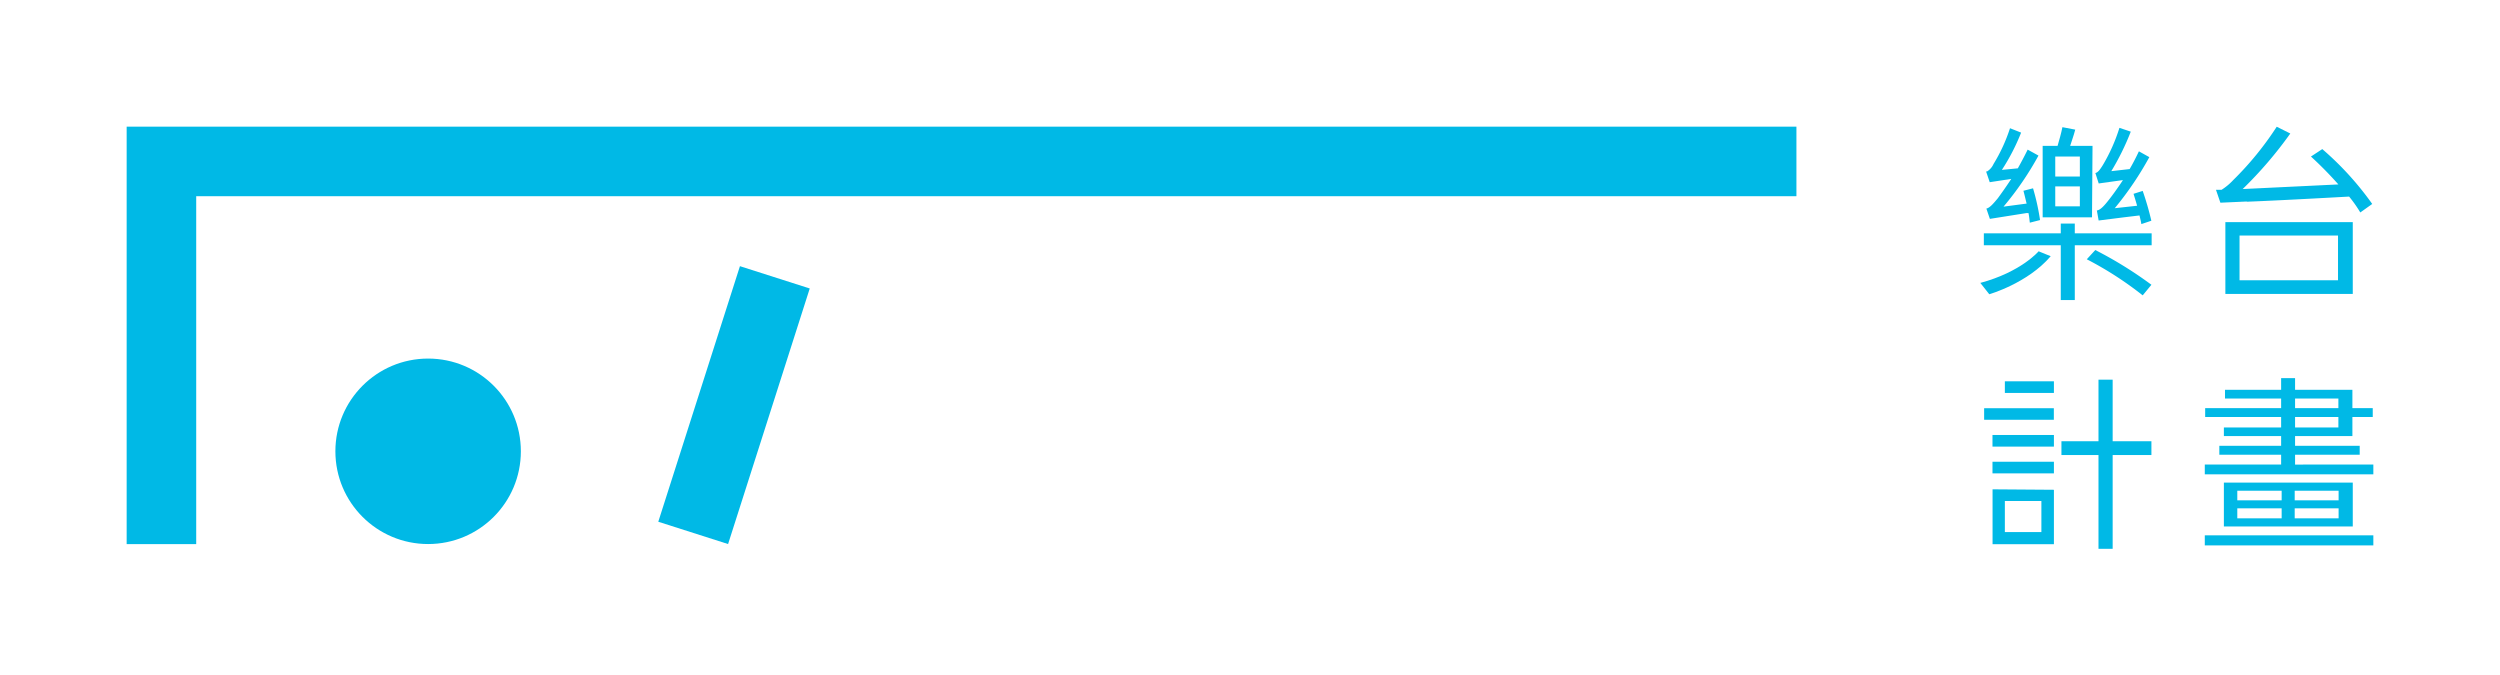 <svg id="主體" xmlns="http://www.w3.org/2000/svg" viewBox="0 0 335.36 90.61"><defs><style>.cls-1{fill:#00b9e6;}</style></defs><title>logo</title><polygon class="cls-1" points="240.98 16.99 26.32 16.99 16.99 16.99 16.99 26.32 16.99 72.99 26.32 72.99 26.32 26.32 240.98 26.32 240.98 16.99"/><rect class="cls-1" x="93.54" y="36.35" width="9.83" height="35.99" transform="translate(21.22 -27.39) rotate(17.72)"/><circle class="cls-1" cx="57.43" cy="60.54" r="12.44"/><path class="cls-1" d="M318.37,62.31v1.32H295.76V62.31H306V61h-8.29V59.8H306V58.5h-7.68V57.34H306v-1.4H295.81V54.75H306V53.46h-7.53V52.29H306V50.72h1.87v1.57h7.69v2.46h2.73v1.19h-2.73V58.5h-7.69v1.3h8.67V61h-8.67v1.32Zm-22.61,9.5h22.61v1.35H295.76Zm19.85-7.07v5.88H298.32V64.74Zm-15.49,2.38h5.95V65.83h-5.95Zm0,2.41h5.95V68.19h-5.95Zm13.59-3.7h-5.89v1.29h5.89Zm0,2.36h-5.89v1.34h5.89Zm-5.84-13.44h5.81V53.46h-5.81Zm0,2.59h5.81v-1.4h-5.81Z"/><path class="cls-1" d="M280.7,19.57h-3c.31-1,.43-1.23.68-2.18l-1.72-.33c-.17.86-.42,1.7-.65,2.51h-2v9.58h6.62ZM279,27.68h-3.3V25H279Zm0-4h-3.3V21H279Z"/><path class="cls-1" d="M268,26.59c-.63.76-1.09,1.29-1.54,1.39l.47,1.38,4.92-.78.26,0c.1.48.13.94.18,1.29l1.37-.35a31,31,0,0,0-.94-4.26l-1.29.33c.15.53.28,1.14.43,1.72l-3.1.41a41.31,41.31,0,0,0,4.69-6.85L272,20.07c-.41.84-.86,1.68-1.32,2.51l-2.14.21h0a27.83,27.83,0,0,0,2.58-5l-1.49-.59a22.34,22.34,0,0,1-2.21,4.8,2.24,2.24,0,0,1-.87,1h-.13l.49,1.44,2.89-.44h0C269,25.22,268.3,26.18,268,26.59Z"/><polygon class="cls-1" points="278.32 29.99 276.44 29.99 276.44 31.3 266.12 31.3 266.12 32.9 276.44 32.9 276.44 40.25 278.32 40.25 278.32 32.9 288.63 32.9 288.63 31.3 278.32 31.3 278.32 29.99"/><path class="cls-1" d="M279.93,34.78a46.24,46.24,0,0,1,7.5,4.84l1.17-1.42a53.38,53.38,0,0,0-7.53-4.66Z"/><path class="cls-1" d="M284.25,24.23h0l.53-.07c-.83,1.26-1.57,2.25-1.9,2.66-.59.76-1.07,1.28-1.51,1.4h-.09l.24,1.36,3.33-.42L287,28.9c.1.43.2.81.25,1.16l1.34-.45a39,39,0,0,0-1.16-4L286.2,26c.15.48.31,1,.48,1.6l-3,.33a43.44,43.44,0,0,0,4.64-6.85l-1.4-.78c-.38.81-.78,1.59-1.24,2.38l-2.46.28a34,34,0,0,0,2.61-5.3l-1.52-.51a23.31,23.31,0,0,1-2.23,5c-.36.58-.66,1-1,1.06l.45,1.4Z"/><path class="cls-1" d="M273.47,33.71s-2.34,2.77-7.82,4.24l1.2,1.52s5.13-1.46,8.24-5.1Z"/><path class="cls-1" d="M315.61,39.43V29.8H298.52v9.63ZM300.42,31.6h13.21v6H300.42Z"/><path class="cls-1" d="M301.4,27.06c2.31-.09,6.33-.28,13.72-.69a17.4,17.4,0,0,1,1.5,2.13l1.6-1.14a40.8,40.8,0,0,0-6.7-7.36L310,21a50.21,50.21,0,0,1,3.68,3.74l-12.84.62a54.39,54.39,0,0,0,6.39-7.45L305.41,17a42.13,42.13,0,0,1-5.84,7.16,7.86,7.86,0,0,1-1.56,1.3h-.75l.59,1.73,3.55-.16Z"/><polygon class="cls-1" points="283.4 59.19 283.4 50.93 281.5 50.93 281.5 59.19 276.53 59.19 276.53 61.04 281.5 61.04 281.5 73.62 283.4 73.62 283.4 61.04 288.6 61.04 288.6 59.19 283.4 59.19"/><path class="cls-1" d="M267.29,65.64V73h8.23v-7.3Zm1.65,1.57h4.9v4.16h-4.9Z"/><rect class="cls-1" x="267.28" y="61.94" width="8.24" height="1.56"/><rect class="cls-1" x="267.28" y="58.35" width="8.24" height="1.56"/><rect class="cls-1" x="268.94" y="51.15" width="6.58" height="1.56"/><rect class="cls-1" x="266.16" y="54.76" width="9.35" height="1.55"/></svg>